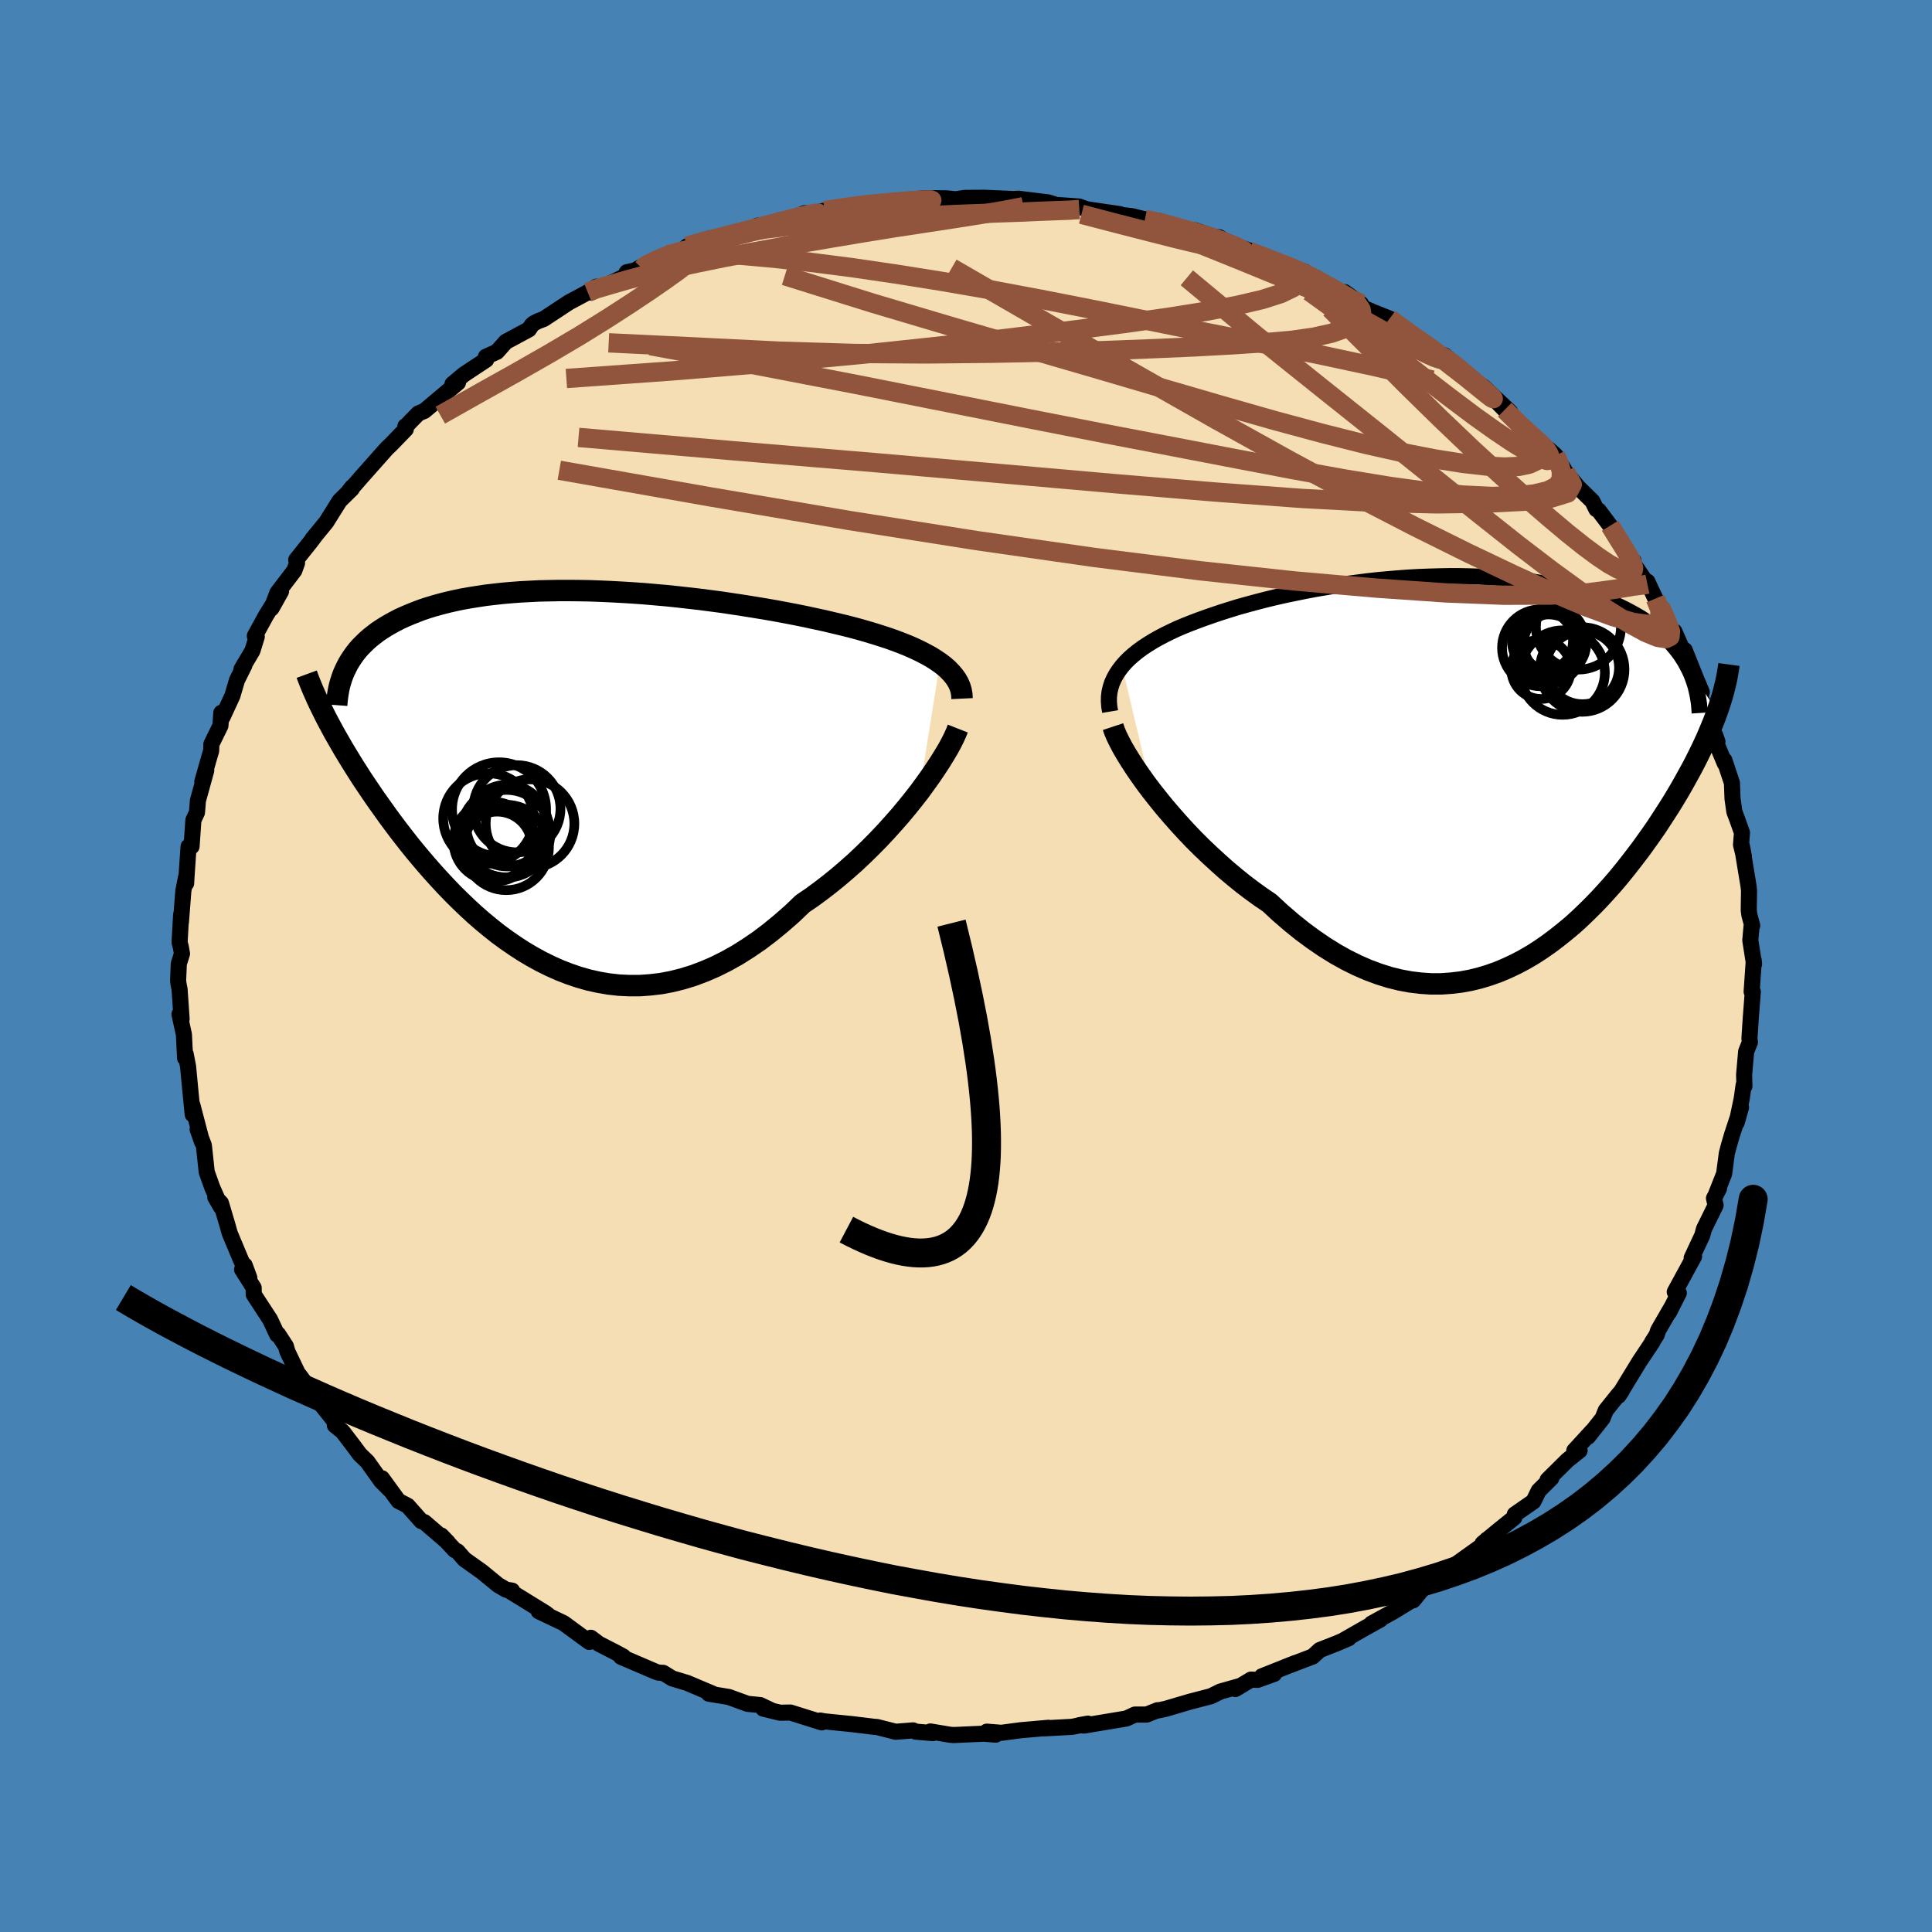 <svg xmlns="http://www.w3.org/2000/svg" width="500" height="500" viewBox="-100 -100 200 200"><defs><clipPath id="c"><path d="m39.29-11.72-.46-.31-.49-.31-.53-.29-.56-.29-.59-.28-.63-.28-.65-.26-.68-.26-.7-.25-.73-.24-.76-.24-.77-.23-.8-.23-.82-.22-.83-.21-.93-.22-.96-.23-.98-.21-1.01-.22-1.03-.21-1.05-.2-1.07-.2-1.09-.19-1.1-.18-1.12-.18-1.12-.17-1.14-.17-1.14-.15-1.15-.15-1.15-.13-1.15-.13-1.15-.12-1.15-.1-1.14-.1-1.14-.08-1.13-.07-1.12-.06-1.1-.05-1.1-.04-1.08-.02-1.06-.01H-.12l-1.02.02-1.01.02-.99.05-.96.05-.94.07-.92.08-.9.1-.86.1-.85.13-.82.13-.79.14-.76.16-.74.17-.71.18-.68.19-.66.2-.63.21-.6.23-.58.23-.56.24-.53.24-.5.26-.48.26-.46.27-.44.28-.42.28-.39.3-.38.3-.35.31-.33.32-.32.32-.29.33-.27.34-.25.35-.23.35-.22.36-.19.37-2.11 5.22.27.51.28.52.29.54.31.54.32.56.33.57.35.58.36.59.37.6.39.61.4.63.42.63.44.65.44.65.47.67.48.67.49.69.52.7.53.71.55.71.57.73.59.73.61.73.63.74.65.74.67.74.69.74.71.74.73.72.75.72.77.71.79.69.81.67.83.66.86.63.87.6.89.58.91.54.93.51.95.47.96.43.98.38 1 .34 1.02.29 1.03.23 1.05.18 1.06.12 1.07.05h1.09l1.09-.08 1.11-.13 1.11-.21 1.12-.28 1.13-.35 1.14-.43 1.13-.49 1.14-.57 1.14-.64 1.14-.72 1.14-.78 1.13-.86 1.12-.92 1.12-.98 1.1-1.05.93-.63.91-.67.9-.69.89-.72.88-.75.86-.76.84-.79.82-.8.8-.81.78-.83.75-.83.73-.83.7-.84.66-.82.64-.82"/></clipPath><clipPath id="b"><path d="m-37.75-10.52.35-.4.39-.39.43-.38.46-.37.49-.36.53-.35.55-.34.58-.33.61-.32.63-.31.66-.31.68-.29.7-.28.73-.28.74-.27.83-.29.86-.29.88-.28.91-.28.93-.26.96-.26.97-.25.99-.24 1.01-.23 1.02-.21 1.03-.21 1.05-.2 1.06-.18 1.06-.18 1.07-.16 1.08-.14 1.07-.14 1.08-.12 1.08-.1 1.08-.09 1.07-.08 1.07-.06 1.06-.04 1.05-.03 1.04-.02h1.03l1.02.02 1 .03.99.05.97.07.96.08.93.09.92.12.9.12.88.14.85.16.83.17.81.19.79.2.76.21.73.22.72.24.68.25.67.26.63.27.62.28.59.29.56.3.54.3.52.31.49.33.47.33.45.34.43.35.41.35.39.37.36.37.34.39.32.39.3.39.28.41.26.41.23.42.22.42 2.92 4.36-.19.54-.21.55-.23.56-.24.57-.25.58-.27.59-.29.61-.3.61-.31.62-.33.63-.35.64-.36.65-.37.66-.39.67-.41.68-.42.68-.45.7-.46.71-.47.72-.5.72-.52.73-.53.74-.56.74-.57.74-.59.75-.61.75-.63.74-.66.74-.67.73-.69.72-.71.7-.73.7-.75.68-.78.65-.79.63-.81.61-.83.58-.85.55-.87.51-.89.47-.91.43-.92.39-.95.34-.96.29-.98.24-.99.18-1.02.12-1.02.07h-1.05l-1.05-.07-1.07-.13-1.08-.2-1.1-.27-1.1-.35-1.11-.41-1.12-.49-1.13-.56-1.13-.63-1.14-.71-1.14-.78-1.14-.84-1.13-.91-1.14-.98-1.12-1.04-.93-.63-.91-.66-.91-.69-.89-.72-.88-.74-.86-.77-.85-.78-.84-.8-.81-.81-.79-.83-.76-.83-.74-.84-.71-.83-.68-.84-.65-.82"/></clipPath><filter id="a"><feTurbulence baseFrequency=".05" numOctaves="3" result="noise" type="noise"/><feDisplacementMap in="SourceGraphic" in2="noise" scale="2"/></filter></defs><rect width="100%" height="100%" x="-100" y="-100" fill="#4682B4"/><path fill="wheat" stroke="#000" stroke-linejoin="round" stroke-width="1.667" d="m81.58-.19-.03-.36-.22 3.21h.12l-.21 2.72-.14 2.15.05.35-.39.98-.21 2.39.03 1.2-.08-.13-.2 1.42-.52 2.48.45-1.58-.92 2.79-.35 1.2-.2.77-.28 2.11-.8 2.02.27-.49-.52 1.01.17.72-1.21 2.46-.17.65-.41.87-.69 1.48.25-.16-2 3.67.42.11-1.01 2 .31-.62-1.44 2.49-.14.45-.48.75.05-.02-1.35 2.02-2.18 3.57.35-.53-.38.43L66.23 46l-.33.82-1.5 1.9.42-.57-1.85 2.02.55-.01-1.26 1-2.05 2.03.38-.17-1.3 1.29-.55 1.12-1.93 1.34-.05.33-1.7 1.37-1.59 1.31.29-.15.16-.25-.08.32-3.77 2.7.59-.18-.32.06-3.17 2.31-.87 1.07.14-.18-2.2 1.35-2.26 1.24.9-.41-1.57.87-2.22 1.27.53-.21-1.24.53-1.76.69-.73.67-2.86 1.09 1.1-.43-3.5 1.39 1.27-.25-1.72.62-.67-.03-1.63.98.46-.31-2.01.57-.97.48-2.19.57-2.51.74-.86.18.03-.04-1.12.45h-1.22l-.89.41-4.39.73-.49-.04.9-.16-1.63.33-2.91.16.46-.06-2.85.25-2.03.27-1.51-.12.92.31-1.22-.1-3.13.14-.37-.03-2.04-.34.26.17-1.77-.15-.28-.13-1.8.14-1.93-.49-.29-.02-2.38-.29-.13-.01-2.67-.27-.41-.08.16.19-3.25-1.02-1.07.02-1.73-.42.88.2-1.2-.57-1.31-.13-1.95-.71-2.07-.34h.4l-2.65-1.12-1.53-.46-.94-.58-.48-.02-.3-.1-3.59-1.54.25-.02-.85-.46-1.68-.86-.84-.63-.16.43-2.66-1.95-2.57-1.22.99.41-.28-.22-3.78-2.33h.31l-.63-.1-.83-.49-1.67-1.37-1.8-1.28-.72-.82-.29-.14-1.4-1.51.68.7-2.42-2.08-.32-.11-1.41-1.59-.95-.49-1.71-2.35.98 1.35-1.06-1.06-1.43-2.01-.78-.75-.66-.89-1.13-1.48-.8-.65.12-.23-1.46-1.83-1.4-1.71 1.11 1.33-2.03-2.73-.15-.16-1.09-2.28-.17-.58-.8-1.23-.1.04-.73-1.56-1.69-2.59-.01-.7-1.2-1.89.27-.44.48 1.3-.87-1.85-1.16-2.77-.24-.86-.67-2.26-.58-.6.57.99-.88-1.98-.58-1.62-.29-2.71-.04-.14-.61-1.57.46 1.32-1.01-3.85.04.99-.25-2.53-.23-2.43-.25-1.3-.06.42-.12-2.43-.46-2.1.22.49-.21-3.07-.11-.56-.04-.36.07-1.73.33-1.04-.12-.69-.13-.48.16-2.87-.02.76.25-3.23.29-1.46v.68l.04-.73.21-3.07.31-.01.19-2.73.37-.79.1-1.24.86-3.11-.41 1.17.66-2.33.26-.88.02-.68.94-1.92.09-1.33.12.46 1.03-2.23.47-1.6.77-1.55-.3.4 1.13-1.9.45-1.46-.2-.08 1.16-2.12 1.55-2.49-.98 1.75.6-1.6 1.76-2.31.28-.78-.09-.32 1.5-1.88.41-.54-.22.25 1.42-1.73 1.39-2.22 1.26-1.24.03-.17-.49.63 1.39-1.6 2.68-3.02.45-.43 1.53-1.58-.04-.31.09-.03.53-.56.73-.74.61-.25 3.48-2.93-.57.15 1.18-.99 2.31-1.53-.03-.31 1.14-.51.93-1.04 2.38-1.28.31-.46.22-.18.43-.22.58-.22 2.61-1.72 1.94-1.04.89-.58-.56.61 3.49-1.67.23-.44 1.61-.36-.46-.01 1.97-1.01 1.07-.46.81-.2.56-.1.68-.54 2.25-.79-.32.37 2.39-.83 2.11-.42.86-.47.34.19 2.1-.78.57.09 1.85-.79.67.06 1.42-.33 2.02-.36 1.83-.15.91-.3-.48.15 3.13-.22.48-.01-.39-.12 2.93-.27 2.16.01.96.1.94-.14 1.95-.02 2.82.12-1.74.15 2.51-.17 3.09.38.66.2-2.28-.11 4.85.34.91.34-.23-.08.8.13 2.74.4-.89-.04 2.15.25 1.32.33 1.42.15 3.02 1.04-.36-.05h1.14l1.55.53-.88.04 1.82.15.92.59 3.19 1.14-1.03-.29 3.21 1.28 2.55.84-.53-.14 1.48.77.23-.01 1.16 1.05 3.48 1.66-1.69-1.22L41-68.2l1.16.51 1.69.67.43.37 1 .6.72.59 2.23 1.86 1.29.38L51-62l-.68-.49.45.43 1.47 1.26 1.34.85 2.77 2.61-1.82-1.5 1.24 1.26 1.8 1.8 2.02 1.91.16.05.56.32.72.64.42.69.61 1.02 1.29 1.57 1.49 1.46.41.83.24.13 1.19 1.58.66 1.12 1.55 2.4.21.13-.55-.53 1.99 2.93.16.29-.16-.55.82 1.76.51.81 1.15 2.68.31-.09 1.17 2.64-.1-.71 1.18 2.95.59 1.4-.07.26-.29-.43 1.08 3 .9 2.3-.22-.64.24 1.12.74 1.77-.04-.33.78 2.35.06 1.63.19 1.35.28.74.51 1.43-.1 1.25.3 1.22-.21-1.11.69 4.18.05.45-.03 2.06.07.49.29 1.08-.07.07-.13 1.45.39 2.47-.03-.36" filter="url(#a)"/><path fill="#fff" d="m-37.75-10.52.35-.4.39-.39.43-.38.46-.37.49-.36.53-.35.55-.34.58-.33.61-.32.63-.31.66-.31.68-.29.7-.28.73-.28.74-.27.83-.29.86-.29.88-.28.91-.28.93-.26.96-.26.97-.25.99-.24 1.01-.23 1.02-.21 1.03-.21 1.05-.2 1.06-.18 1.06-.18 1.07-.16 1.08-.14 1.07-.14 1.08-.12 1.08-.1 1.08-.09 1.07-.08 1.07-.06 1.06-.04 1.05-.03 1.04-.02h1.03l1.02.02 1 .03.99.05.97.07.96.08.93.09.92.12.9.12.88.14.85.16.83.17.81.19.79.2.76.21.73.22.72.24.68.25.67.26.63.27.62.28.59.29.56.3.54.3.52.31.49.33.47.33.45.34.43.35.41.35.39.37.36.37.34.39.32.39.3.39.28.41.26.41.23.42.22.42 2.92 4.36-.19.54-.21.55-.23.56-.24.57-.25.58-.27.59-.29.61-.3.61-.31.62-.33.63-.35.64-.36.65-.37.66-.39.67-.41.68-.42.68-.45.7-.46.71-.47.72-.5.72-.52.73-.53.74-.56.74-.57.74-.59.75-.61.75-.63.74-.66.74-.67.73-.69.72-.71.7-.73.7-.75.68-.78.65-.79.63-.81.61-.83.58-.85.55-.87.51-.89.47-.91.43-.92.39-.95.34-.96.29-.98.24-.99.18-1.02.12-1.02.07h-1.05l-1.05-.07-1.07-.13-1.08-.2-1.1-.27-1.1-.35-1.11-.41-1.12-.49-1.13-.56-1.13-.63-1.14-.71-1.14-.78-1.14-.84-1.13-.91-1.14-.98-1.12-1.04-.93-.63-.91-.66-.91-.69-.89-.72-.88-.74-.86-.77-.85-.78-.84-.8-.81-.81-.79-.83-.76-.83-.74-.84-.71-.83-.68-.84-.65-.82" filter="url(#a)" transform="translate(53.91 -20.52)"/><path fill="#fff" d="m39.29-11.72-.46-.31-.49-.31-.53-.29-.56-.29-.59-.28-.63-.28-.65-.26-.68-.26-.7-.25-.73-.24-.76-.24-.77-.23-.8-.23-.82-.22-.83-.21-.93-.22-.96-.23-.98-.21-1.01-.22-1.03-.21-1.05-.2-1.07-.2-1.09-.19-1.1-.18-1.12-.18-1.12-.17-1.14-.17-1.14-.15-1.15-.15-1.15-.13-1.15-.13-1.15-.12-1.15-.1-1.14-.1-1.14-.08-1.13-.07-1.12-.06-1.1-.05-1.1-.04-1.08-.02-1.06-.01H-.12l-1.02.02-1.01.02-.99.05-.96.05-.94.07-.92.08-.9.1-.86.1-.85.13-.82.13-.79.14-.76.16-.74.17-.71.18-.68.19-.66.2-.63.21-.6.23-.58.23-.56.24-.53.24-.5.26-.48.26-.46.27-.44.28-.42.28-.39.3-.38.3-.35.31-.33.32-.32.32-.29.33-.27.34-.25.35-.23.35-.22.36-.19.37-2.11 5.22.27.51.28.52.29.54.31.54.32.56.33.57.35.58.36.59.37.6.39.61.4.63.42.63.44.65.44.65.47.67.48.67.49.69.52.7.53.71.55.71.57.73.59.73.61.73.63.74.65.74.67.74.69.74.71.74.73.72.75.72.77.71.79.69.81.67.83.66.86.63.87.6.89.58.91.54.93.51.95.47.96.43.98.38 1 .34 1.02.29 1.03.23 1.05.18 1.06.12 1.07.05h1.09l1.09-.08 1.11-.13 1.11-.21 1.12-.28 1.13-.35 1.14-.43 1.13-.49 1.14-.57 1.14-.64 1.14-.72 1.14-.78 1.13-.86 1.12-.92 1.12-.98 1.1-1.05.93-.63.91-.67.9-.69.89-.72.88-.75.86-.76.84-.79.82-.8.8-.81.78-.83.75-.83.73-.83.7-.84.66-.82.64-.82" filter="url(#a)" transform="translate(-41.99 -19.66)"/><g fill="none" stroke="#000" transform="translate(53.91 -20.52)"><path stroke-linejoin="round" stroke-width="1.667" d="m-38.99-5.82-.09-.53-.04-.52.01-.5.06-.49.11-.47.15-.46.2-.45.24-.44.28-.42.32-.42.35-.4.39-.39.43-.38.46-.37.49-.36.53-.35.55-.34.58-.33.61-.32.63-.31.66-.31.68-.29.7-.28.73-.28.74-.27.83-.29.86-.29.88-.28.91-.28.93-.26.96-.26.97-.25.99-.24 1.01-.23 1.02-.21 1.03-.21 1.05-.2 1.06-.18 1.06-.18 1.07-.16 1.08-.14 1.07-.14 1.08-.12 1.08-.1 1.08-.09 1.07-.08 1.07-.06 1.06-.04 1.05-.03 1.04-.02h1.03l1.02.02 1 .03.99.05.97.07.96.08.93.09.92.12.9.12.88.14.85.16.83.17.81.19.79.2.76.21.73.22.72.24.68.25.67.26.63.27.62.28.59.29.56.3.54.3.52.31.49.33.47.33.45.34.43.35.41.35.39.37.36.37.34.39.32.39.3.39.28.41.26.41.23.42.22.42.2.43.17.43.16.45.14.44.11.45.1.46.08.46.07.47.04.47.03.47" filter="url(#a)"/><path stroke-linejoin="round" stroke-width="2.222" d="m-38.69-4.26.15.45.22.52.28.57.33.63.39.67.44.71.48.74.53.77.57.8.61.81.65.82.68.84.71.83.74.84.76.83.79.83.81.81.84.8.85.78.86.77.88.74.89.72.91.69.91.66.93.63 1.12 1.04 1.14.98 1.13.91 1.14.84 1.14.78 1.14.71 1.13.63 1.13.56 1.12.49 1.11.41 1.1.35 1.1.27 1.08.2 1.07.13 1.05.07h1.05l1.02-.07 1.02-.12.99-.18.98-.24.96-.29.95-.34.92-.39.91-.43.89-.47.87-.51.85-.55.83-.58.81-.61.79-.63.78-.65.75-.68.73-.7.71-.7.69-.72.67-.73.66-.74.63-.74.61-.75.59-.75.57-.74.56-.74.53-.74.52-.73.5-.72.47-.72.46-.71.45-.7.42-.68.41-.68.39-.67.37-.66.36-.65.35-.64.33-.63.31-.62.3-.61.29-.61.27-.59.25-.58.24-.57.23-.56.21-.55.19-.54.19-.52.16-.52.16-.51.14-.5.12-.49.12-.48.1-.47.08-.46.08-.46.06-.44" filter="url(#a)"/><circle cx="9.489" cy="-14.566" r="4.402" clip-path="url(#b)" filter="url(#a)"/><circle cx="9.909" cy="-10.366" r="3.784" clip-path="url(#b)" filter="url(#a)"/><circle cx="5.764" cy="-13.131" r="3.162" clip-path="url(#b)" filter="url(#a)"/><circle cx="7.054" cy="-12.826" r="3.238" clip-path="url(#b)" filter="url(#a)"/><circle cx="7.854" cy="-9.856" r="4.372" clip-path="url(#b)" filter="url(#a)"/><circle cx="6.804" cy="-13.291" r="3.352" clip-path="url(#b)" filter="url(#a)"/><circle cx="5.619" cy="-10.201" r="3.078" clip-path="url(#b)" filter="url(#a)"/><circle cx="6.384" cy="-12.311" r="3.564" clip-path="url(#b)" filter="url(#a)"/><circle cx="5.559" cy="-12.421" r="3.978" clip-path="url(#b)" filter="url(#a)"/><circle cx="9.879" cy="-10.171" r="4.376" clip-path="url(#b)" filter="url(#a)"/></g><g fill="none" stroke="#000" transform="translate(-41.99 -19.66)"><path stroke-linejoin="round" stroke-width="2.222" d="m41.58-8.02-.02-.42-.07-.41-.12-.4-.17-.39-.21-.37-.26-.36-.3-.35-.34-.35-.38-.33-.42-.32-.46-.31-.49-.31-.53-.29-.56-.29-.59-.28-.63-.28-.65-.26-.68-.26-.7-.25-.73-.24-.76-.24-.77-.23-.8-.23-.82-.22-.83-.21-.93-.22-.96-.23-.98-.21-1.01-.22-1.03-.21-1.05-.2-1.07-.2-1.09-.19-1.1-.18-1.12-.18-1.12-.17-1.14-.17-1.14-.15-1.15-.15-1.15-.13-1.15-.13-1.15-.12-1.15-.1-1.14-.1-1.14-.08-1.13-.07-1.12-.06-1.1-.05-1.1-.04-1.08-.02-1.06-.01H-.12l-1.02.02-1.01.02-.99.05-.96.05-.94.07-.92.08-.9.1-.86.1-.85.13-.82.13-.79.14-.76.16-.74.17-.71.18-.68.19-.66.2-.63.21-.6.23-.58.23-.56.24-.53.24-.5.26-.48.26-.46.27-.44.28-.42.28-.39.3-.38.3-.35.31-.33.32-.32.32-.29.33-.27.34-.25.35-.23.35-.22.36-.19.37-.18.37-.16.37-.14.39-.12.38-.11.39-.09.4-.07.4-.06.41-.05.41-.03.41" filter="url(#a)"/><path stroke-linejoin="round" stroke-width="2.222" d="m41.14-4.92-.17.43-.22.49-.28.56-.33.61-.39.65-.43.7-.48.73-.52.77-.56.78-.59.81-.64.82-.66.82-.7.84-.73.83-.75.83-.78.83-.8.81-.82.8-.84.79-.86.76-.88.75-.89.72-.9.69-.91.67-.93.63-1.1 1.05-1.12.98-1.12.92-1.13.86-1.14.78-1.14.72-1.14.64-1.14.57-1.13.49-1.14.43-1.13.35-1.12.28-1.11.21-1.11.13-1.09.08H7.13l-1.07-.05L5 21.52l-1.05-.18-1.03-.23-1.02-.29-1-.34-.98-.38-.96-.43-.95-.47-.93-.51-.91-.54-.89-.58-.87-.6-.86-.63-.83-.66-.81-.67-.79-.69-.77-.71-.75-.72-.73-.72-.71-.74-.69-.74-.67-.74-.65-.74-.63-.74-.61-.73-.59-.73-.57-.73-.55-.71-.53-.71-.52-.7-.49-.69-.48-.67-.47-.67-.44-.65-.44-.65-.42-.63-.4-.63-.39-.61-.37-.6-.36-.59-.35-.58-.33-.57-.32-.56-.31-.54-.29-.54-.28-.52-.27-.51-.25-.5-.24-.49-.23-.47-.22-.47-.2-.45-.2-.45-.18-.43-.17-.42-.16-.41-.15-.41" filter="url(#a)"/><circle cx="-5.707" cy="5.881" r="4.596" clip-path="url(#c)" filter="url(#a)"/><circle cx="-3.142" cy="4.926" r="4.588" clip-path="url(#c)" filter="url(#a)"/><circle cx="-5.602" cy="7.391" r="4.418" clip-path="url(#c)" filter="url(#a)"/><circle cx="-6.977" cy="6.756" r="4.088" clip-path="url(#c)" filter="url(#a)"/><circle cx="-5.517" cy="5.126" r="4.228" clip-path="url(#c)" filter="url(#a)"/><circle cx="-6.347" cy="3.441" r="4.868" clip-path="url(#c)" filter="url(#a)"/><circle cx="-7.452" cy="4.386" r="4.676" clip-path="url(#c)" filter="url(#a)"/><circle cx="-6.552" cy="7.271" r="3.594" clip-path="url(#c)" filter="url(#a)"/><circle cx="-5.582" cy="5.966" r="4.538" clip-path="url(#c)" filter="url(#a)"/><circle cx="-4.502" cy="3.381" r="4.512" clip-path="url(#c)" filter="url(#a)"/></g><g fill="none" stroke="#91553D" stroke-linejoin="round" stroke-width="2"><path d="m61.03-52.86.35.76.25.89-.01.85-.45.68-.94.48-1.43.34-1.93.19-2.43.06-2.95-.14-3.52-.34-4.09-.56-4.69-.77-5.27-.95-5.88-1.12-6.5-1.25-7.15-1.37-7.81-1.53-8.51-1.69-9.32-1.85-10.24-1.97-11.17-2.07m18.03-13.98 1.81-.28 1.5-.21 1.26-.15 1.16-.11 1.13-.1 1.07-.09.99-.08.88-.06.71-.03h.45l.13.04-.27.07-.72.12-1.27.16-1.87.22-2.49.28-3.09.3m54.14 9.58-.63-.34.28.39.35.53.08.5-.26.49-.6.5-.95.5-1.34.47-1.8.4-2.31.33-2.84.25-3.34.22-3.86.21-4.38.19-4.96.19-5.56.16-6.19.12-6.78.07-7.32-.05-7.84-.24-8.41-.42-9.22-.44" filter="url(#a)"/><path d="m66.68-45.58.79 1.28.67 1.07.43.73.29.55.18.43.07.32-.04.24-.17.15-.31.06-.47-.08-.66-.28-.9-.5-1.15-.77-1.42-1.05-1.72-1.37-2.01-1.69-2.32-2.01-2.62-2.35-2.94-2.7-3.24-3.09-3.53-3.46-3.77-3.8-4.14-4.14m-71.2-4.14.28-.29.87-.46.89-.39.77-.3.67-.22.61-.17.57-.12.49-.04.38.04.18.15-.07.29-.35.42-.66.58-.97.75-1.3.93-1.65 1.14-2.01 1.34-2.4 1.55-2.77 1.72-3.13 1.85-3.43 1.96-3.72 2.08-4.17 2.35m72.94-20.27 1.65.35 1.49.41 1.14.32.93.25.82.24.8.25.82.28.82.31.77.31.62.28.37.21.04.13-.33.01-.71-.08-1.07-.18-1.39-.28-1.73-.38-2.11-.51-2.59-.66-3.2-.82-3.71-.97m-40.82 3.32 1.56-.47 1.36-.34 1.51-.39 1.51-.39 1.42-.37 1.3-.34 1.18-.31 1.06-.27.94-.24.77-.17.59-.11.35-.04.05.04-.3.13-.71.23-1.13.32-1.59.42-2.02.51-2.43.6-2.83.76" filter="url(#a)"/><path d="m29.31-73.99 2.64 1.02 1.72.67 1.17.51.98.48.94.51.91.5.82.46.7.4.54.33.34.24.13.15-.11.05-.36-.04-.61-.15-.87-.26-1.15-.4-1.47-.56-1.84-.75-2.26-.93-2.73-1.12-3.29-1.33-3.9-1.56" filter="url(#a)"/><path d="m35.07-71.87-.15.12-.05.38-.29.53-.69.6-1.27.62-1.93.62-2.6.61-3.28.62-3.96.63-4.7.66-5.49.71-6.33.78-7.2.83-8.12.86-9.14.85-10.19.84-11.05.79m14.43-14.1 2.23-.64 2.05-.43 1.96-.31 2.05-.25 2.2-.24 2.38-.23 2.53-.21 2.65-.19 2.74-.16 2.73-.12 2.65-.11 2.46-.09 2.22-.08 1.98-.07 1.77-.08 1.59-.06 1.41-.05 1.07-.07" filter="url(#a)"/><path d="m-39.16-69.74.84-.34 1.42-.42 1.94-.56 2.22-.59 2.38-.57 2.54-.55 2.68-.55 2.8-.53 2.88-.53 2.94-.53 3-.51 3.05-.51 3.1-.5 3.1-.47 3.01-.46 2.78-.44 2.37-.41 2.05-.39" filter="url(#a)"/><path d="m-30.92-73.66.99-.11 1.58-.03 2.23.05 2.84.18 3.38.3 3.84.43 4.22.54 4.51.66 4.78.76 5.02.87 5.28.99 5.5 1.08 5.67 1.15 5.76 1.17 5.79 1.14 5.83 1.14 5.93 1.27 6.04 1.41" filter="url(#a)"/><path d="m71.87-37.22.75 1.7.31.89-.05.53-.43.21-.85-.13-1.3-.54-1.75-.96-2.18-1.37-2.61-1.77-3.03-2.2-3.53-2.7-4.09-3.24-4.72-3.79-5.41-4.34-6.12-4.88-6.78-5.43-7.22-6" filter="url(#a)"/><path d="m62.06-51.15.7 1.3-.48.89-1.7.52-2.82.33-3.94.2-5.08.07-6.32-.15-7.62-.41-8.94-.66-10.3-.86-11.7-1.03-13.17-1.15-14.68-1.23-16.12-1.39" filter="url(#a)"/><path d="m71.36-38.03.44 1.05.09.93-.4.53-.93.16-1.49-.21-2.1-.6-2.75-1.01-3.41-1.44-4.09-1.87-4.77-2.27-5.46-2.71-6.18-3.19-6.88-3.71-7.61-4.23-8.33-4.73-9.07-5.21-9.9-5.72m57.25 14.68 1.62 1.59 1.18 1.09.76.68.49.47.32.39.22.38.1.33-.04.24-.24.08-.48-.12-.75-.34-1.05-.59-1.38-.85-1.72-1.16-2.11-1.5-2.48-1.86-2.86-2.2-3.25-2.54-3.81-2.91-4.75-3.43" filter="url(#a)"/><path d="m59.59-53.87.18.12.11.24-.06.35-.26.42-.48.43-.76.36-1.09.23-1.5.07-1.91-.11-2.37-.27-2.85-.45-3.35-.65-3.87-.87-4.4-1.11-4.94-1.33L26.57-58l-6.02-1.75-6.59-1.94-7.21-2.1-7.87-2.29-8.52-2.53-9.12-2.85m89.3 31.93-.33.07-1.13.14-1.92.32-2.8.37-3.78.23-4.87.02-6.02-.24-7.22-.5-8.46-.74-9.74-1.05-10.97-1.38-12.15-1.74-13.24-2.09-14.36-2.44-15.65-2.76M48.23-63.6l1.16.54.87.58.72.57.77.65.86.74.85.72.66.58.37.36.09.13-.17-.08-.42-.32-.83-.67-1.45-1.17-2.31-1.79" filter="url(#a)"/><path d="m43.85-67.02.6.45.88.64 1.06.76 1.06.74.87.62.61.44.33.3.13.19-.06.09-.28-.03-.56-.19-.9-.41-1.25-.63-1.65-.88-2.13-1.17-2.77-1.55-3.43-1.98-4.03-2.35" filter="url(#a)"/></g><path fill="none" stroke="#000" stroke-linejoin="round" stroke-width="3" d="M-12.38 27.29Q9.38 38.805-1.5-4.438" filter="url(#a)"/><path fill="#D77F8C" stroke="#000" stroke-linejoin="round" stroke-width="3" d="m-87.23 34.32.92.55.98.57 1.04.59 1.08.6 1.15.62 1.19.63 1.24.65 1.3.66 1.34.67 1.39.68 1.43.69 1.48.7 1.52.7 1.56.72 1.61.71 1.64.73 1.68.73 1.71.73 1.75.73 1.79.73 1.82.74 1.85.73 1.88.73 1.91.73 1.93.72 1.97.72 1.98.71 2.02.71 2.03.7 2.06.69 2.07.68 2.1.67 2.11.65 2.13.65 2.15.63 2.15.62 2.17.6 2.18.59 2.2.56 2.2.55 2.2.53 2.22.51 2.22.49 2.22.47 2.22.45 2.23.41 2.22.4 2.23.37 2.22.34 2.22.31 2.21.29 2.21.25 2.19.23 2.19.19 2.18.16 2.17.13 2.15.09 2.14.05 2.13.02 2.1-.02 2.1-.05 2.07-.1 2.05-.14 2.03-.18 2-.22 1.98-.26 1.96-.31 1.93-.36 1.9-.4 1.87-.44 1.84-.5 1.81-.54 1.78-.6 1.74-.64 1.71-.7 1.67-.75 1.63-.81 1.59-.86 1.55-.91 1.51-.97 1.47-1.03 1.42-1.09 1.37-1.15 1.33-1.21 1.28-1.27 1.23-1.34 1.18-1.39 1.13-1.47 1.08-1.52 1.02-1.6.96-1.66.91-1.73.85-1.8.78-1.86.73-1.95.67-2.01.6-2.08.54-2.16.47-2.24.4-2.31-.4 2.31-.47 2.24-.54 2.16-.6 2.08-.67 2.01-.73 1.95-.78 1.86-.85 1.8-.91 1.73-.96 1.66-1.02 1.6-1.08 1.52-1.13 1.47-1.18 1.39-1.23 1.34-1.28 1.27-1.33 1.21-1.37 1.15-1.42 1.09-1.47 1.03-1.51.97-1.55.91-1.59.86-1.63.81-1.67.75-1.71.7-1.74.64-1.78.6-1.81.54-1.84.5-1.87.44-1.9.4-1.93.36-1.96.31-1.98.26-2 .22-2.03.18-2.05.14-2.07.1-2.1.05-2.1.02-2.13-.02-2.14-.05-2.15-.09-2.17-.13-2.18-.16-2.19-.19-2.19-.23-2.21-.25-2.21-.29-2.22-.31-2.22-.34-2.23-.37-2.22-.4-2.23-.41-2.22-.45-2.22-.47-2.22-.49-2.22-.51-2.2-.53-2.2-.55-2.2-.56-2.18-.59-2.17-.6-2.15-.62-2.15-.63-2.13-.65-2.11-.65-2.1-.67-2.07-.68-2.06-.69-2.03-.7-2.02-.71-1.98-.71-1.97-.72-1.93-.72-1.91-.73-1.88-.73-1.85-.73-1.82-.74-1.79-.73-1.75-.73-1.71-.73-1.68-.73-1.64-.73-1.61-.71-1.56-.72-1.52-.7-1.48-.7-1.43-.69-1.39-.68-1.34-.67-1.3-.66-1.24-.65-1.19-.63-1.15-.62-1.08-.6-1.04-.59-.98-.57" filter="url(#a)"/></svg>